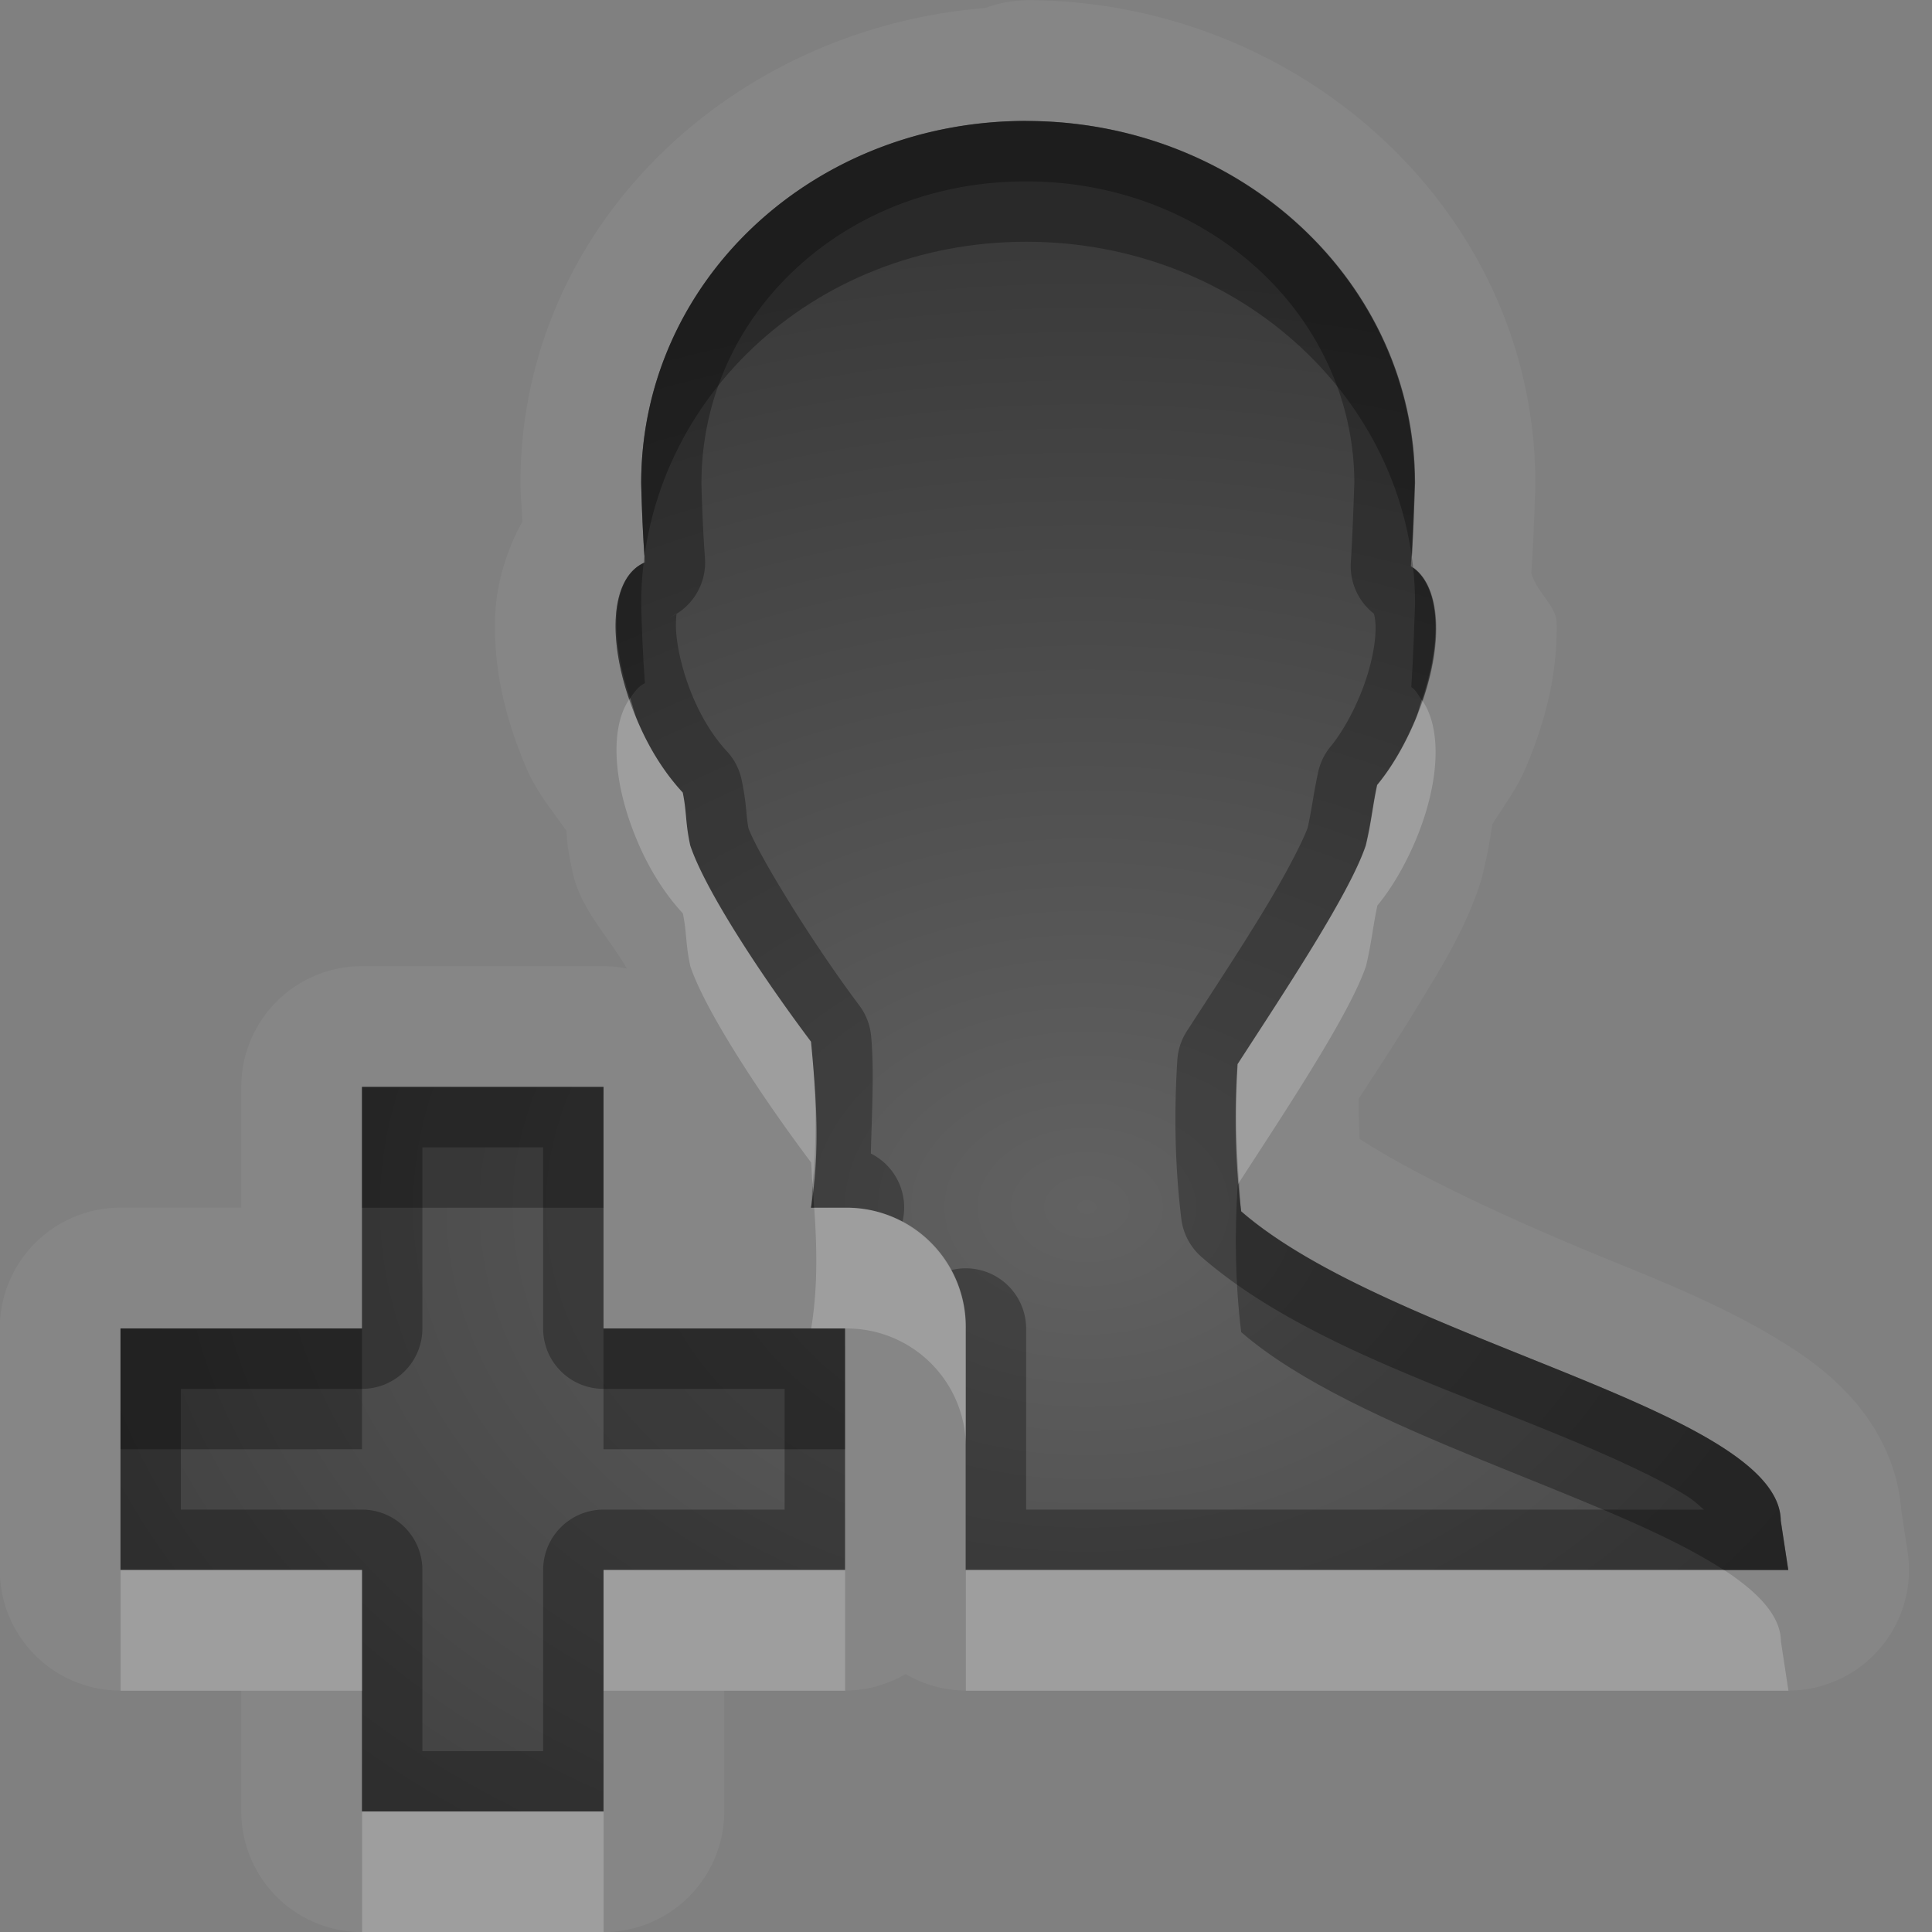<?xml version="1.0" encoding="UTF-8"?>
<svg id="svg30" width="16" height="16" version="1.1" xmlns="http://www.w3.org/2000/svg" xmlns:cc="http://creativecommons.org/ns#" xmlns:dc="http://purl.org/dc/elements/1.1/" xmlns:rdf="http://www.w3.org/1999/02/22-rdf-syntax-ns#">
 <rect width="100%" height="100%" fill="#808080" stroke="none"/>
 <defs id="defs7">
  <radialGradient id="gr0" cx="9" cy="10" r="11" gradientTransform="matrix(1 0 0 .727 0 2.727)" gradientUnits="userSpaceOnUse">
   <stop id="stop2" stop-opacity=".235" offset="0"/>
   <stop id="stop4" stop-opacity=".549" offset="1"/>
  </radialGradient>
 </defs>
 <path id="path9" d="m8.498 0.002a1 1 0 0 0-0.338 0.064c-2.121 0.172-3.85 1.826-3.85 3.936a1 1 0 0 0 0 0.021c0.002 0.081 0.011 0.196 0.016 0.297-0.145 0.259-0.215 0.54-0.225 0.771-0.018 0.441 0.081 0.854 0.258 1.27 0.085 0.201 0.216 0.352 0.332 0.521 0.005 0.068 0.002 0.118 0.049 0.332a1 1 0 0 0 0.027 0.102c0.087 0.26 0.289 0.47 0.424 0.705a1 1 0 0 0-0.193-0.02h-2a1 1 0 0 0-1 1v1h-1a1 1 0 0 0-1 1v2a1 1 0 0 0 1 1h1v1a1 1 0 0 0 1 1h2a1 1 0 0 0 1-1v-1h1a1 1 0 0 0 0.502-0.137 1 1 0 0 0 0.498 0.137h6.812a1 1 0 0 0 0.988-1.152l-0.062-0.406 0.012 0.146c-0.002-0.407-0.191-0.754-0.385-0.979-0.194-0.225-0.401-0.372-0.615-0.504-0.428-0.264-0.903-0.462-1.396-0.662-0.854-0.347-1.629-0.712-2.092-1.012-0.003-0.11-0.011-0.221-0.008-0.332 0.158-0.243 0.322-0.492 0.48-0.752 0.212-0.348 0.398-0.644 0.527-1.033a1 1 0 0 0 0.023-0.086c0.049-0.206 0.061-0.303 0.078-0.404 0.096-0.153 0.204-0.297 0.275-0.465 0.169-0.397 0.266-0.794 0.256-1.211-0.003-0.129-0.175-0.26-0.209-0.404 0.017-0.252 0.026-0.511 0.033-0.711a1 1 0 0 0 0-0.033c0-2.239-1.938-4-4.219-4zm0 1h0.002c1.779 0 3.219 1.34 3.219 3-0.007 0.201-0.016 0.455-0.031 0.688 0.263 0.166 0.277 0.701 0.031 1.279-0.087 0.206-0.194 0.388-0.313 0.531-0.038 0.174-0.046 0.298-0.094 0.5-0.133 0.398-0.667 1.202-1.062 1.812-0.026 0.405-0.021 0.808 0.029 1.219 1.235 1.074 4.459 1.644 4.469 2.563l0.062 0.408h-6.812v-1.994-0.006a1 1 0 0 0-0.93-0.998 1 1 0 0 0-0.07-0.002h-0.006-0.275c0.079-0.492 0.042-0.94 0-1.375-0.434-0.578-0.881-1.268-1-1.625-0.043-0.195-0.028-0.267-0.062-0.438-0.142-0.153-0.273-0.352-0.375-0.594-0.258-0.608-0.242-1.183 0.062-1.312-0.017-0.215-0.027-0.479-0.031-0.656 0-1.66 1.409-3 3.188-3zm-5.5 8h2v2h2v2h-2v2h-2v-2h-2v-2h2v-2z" fill="#fff" opacity=".05"/>
 <path id="base" d="m8.498 1.001c-1.779 0-3.188 1.34-3.188 3 4e-3 0.177 0.014 0.441 0.031 0.656-0.304 0.129-0.321 0.704-0.062 1.312 0.102 0.241 0.233 0.441 0.375 0.594 0.035 0.171 0.02 0.242 0.062 0.438 0.119 0.357 0.566 1.047 1 1.625 0.042 0.435 0.079 0.883 0 1.375h0.281a0.986 0.986 0 0 1 1 1v2h6.812l-0.062-0.406c-5e-3 -0.919-3.234-1.489-4.469-2.562-0.05-0.411-0.057-0.814-0.031-1.219 0.395-0.61 0.93-1.414 1.062-1.812 0.048-0.202 0.057-0.326 0.094-0.5 0.118-0.143 0.225-0.326 0.312-0.531 0.245-0.578 0.232-1.115-0.031-1.281 0.015-0.233 0.024-0.486 0.031-0.688 0-1.66-1.44-3-3.219-3zm-5.5 8v2h-2v2h2v2h2v-2h2v-2h-2v-2h-2z" fill="url(#gr0)"/>
 <path id="path15" d="m8.498 1.002c-1.779 0-3.188 1.34-3.188 3 4e-3 0.177 0.014 0.441 0.031 0.656-0.304 0.129-0.321 0.704-0.062 1.312 0.102 0.241 0.233 0.441 0.375 0.594 0.035 0.171 0.02 0.242 0.062 0.438 0.119 0.357 0.566 1.047 1 1.625 0.042 0.435 0.079 0.883 0 1.375h0.281a0.986 0.986 0 0 1 0.477 0.115 0.5 0.5 0 0 0-0.262-0.564c0.008-0.337 0.029-0.69 0.002-0.975a0.5 0.5 0 0 0-0.098-0.252c-0.415-0.553-0.85-1.276-0.918-1.469-0.022-0.122-0.013-0.188-0.055-0.393a0.5 0.5 0 0 0-0.123-0.242c-0.099-0.106-0.2-0.257-0.281-0.449-0.105-0.249-0.146-0.486-0.141-0.619 0.002-0.057 0.006-0.067 0.004-0.07a0.5 0.5 0 0 1-0.066 0.033c0.052-0.022 0.064-0.038 0.066-0.033a0.5 0.5 0 0 0 0.236-0.465c-0.015-0.196-0.025-0.449-0.029-0.617v-0.002c0.001-1.377 1.16-2.498 2.688-2.498 1.526 0 2.716 1.127 2.719 2.496-0.007 0.198-0.015 0.441-0.029 0.658a0.5 0.5 0 0 0 0.191 0.426c0.002 0.008 0.012 0.039 0.014 0.105 0.003 0.132-0.035 0.351-0.135 0.586-0.071 0.168-0.158 0.313-0.238 0.41a0.5 0.5 0 0 0-0.103 0.213c-0.041 0.192-0.052 0.305-0.086 0.457-0.037 0.108-0.188 0.401-0.379 0.713-0.193 0.317-0.424 0.667-0.623 0.975a0.5 0.5 0 0 0-0.078 0.24c-0.027 0.431-0.021 0.866 0.033 1.311a0.5 0.5 0 0 0 0.168 0.318c0.747 0.65 1.886 1.037 2.836 1.424 0.475 0.193 0.902 0.382 1.172 0.549 0.077 0.048 0.105 0.08 0.152 0.119h-5.613v-1.5a0.5 0.5 0 0 0-0.619-0.484 0.986 0.986 0 0 1 0.119 0.484v2h6.812l-0.062-0.408c-0.01-0.919-3.234-1.489-4.469-2.563-0.05-0.411-0.055-0.814-0.029-1.219 0.395-0.61 0.93-1.414 1.062-1.812 0.048-0.202 0.056-0.326 0.094-0.5 0.118-0.143 0.225-0.326 0.313-0.531 0.245-0.578 0.232-1.114-0.031-1.279 0.015-0.233 0.024-0.486 0.031-0.688 0-1.66-1.44-3-3.219-3h-0.002zm-5.5 8v2h-2v2h2v2h2v-2h2v-2h-2v-2h-2zm0.5 0.5h1v1.5a0.5 0.5 0 0 0 0.5 0.5h1.5v1h-1.5a0.5 0.5 0 0 0-0.5 0.5v1.5h-1v-1.5a0.5 0.5 0 0 0-0.5-0.5h-1.5v-1h1.5a0.5 0.5 0 0 0 0.5-0.5v-1.5z" opacity=".3"/>
 <path id="path20" d="m5.219 5.781c-0.167 0.226-0.152 0.689 0.061 1.189 0.102 0.241 0.233 0.441 0.375 0.594 0.035 0.171 0.02 0.242 0.062 0.438 0.119 0.357 0.566 1.047 1 1.625 0.006 0.059 0.006 0.122 0.012 0.182 0.043-0.415 0.024-0.806-0.012-1.182-0.434-0.578-0.881-1.268-1-1.625-0.043-0.195-0.028-0.267-0.062-0.438-0.142-0.153-0.273-0.352-0.375-0.594-0.028-0.065-0.039-0.126-0.061-0.189zm6.555 0.016c-0.02 0.058-0.03 0.113-0.055 0.172-0.087 0.206-0.194 0.388-0.313 0.531-0.038 0.174-0.046 0.298-0.094 0.5-0.133 0.398-0.667 1.202-1.062 1.812-0.021 0.326-0.015 0.652 0.012 0.98 0.394-0.608 0.919-1.399 1.051-1.793 0.048-0.202 0.056-0.326 0.094-0.5 0.118-0.143 0.225-0.326 0.313-0.531 0.21-0.495 0.219-0.945 0.055-1.172zm-5.031 4.205c0.022 0.319 0.032 0.647-0.025 1h0.281a0.986 0.986 0 0 1 1 1v-1a0.986 0.986 0 0 0-1-1h-0.256zm-5.744 3v1h2v-1h-2zm4 0v1h2v-1h-2zm3 0v1h6.812l-0.062-0.408c-0.002-0.213-0.188-0.406-0.471-0.592h-6.279zm-5 2v1h2v-1h-2z" fill="#fff" opacity=".2"/>
 <path id="path25" d="m8.498 1.002c-1.779 0-3.188 1.34-3.188 3 4e-3 0.177 0.014 0.441 0.031 0.656-0.272 0.115-0.301 0.59-0.123 1.123 0.036-0.048 0.069-0.1 0.123-0.123-0.017-0.215-0.027-0.479-0.031-0.656 0-1.66 1.409-3 3.188-3h0.002c1.779 0 3.219 1.34 3.219 3-0.007 0.201-0.016 0.455-0.031 0.688 0.038 0.024 0.059 0.069 0.086 0.107 0.173-0.508 0.15-0.959-0.086-1.107 0.015-0.233 0.024-0.486 0.031-0.688 0-1.66-1.44-3-3.219-3h-0.002zm-5.5 8v1h2v-1h-2zm7.264 0.791c-0.004 0.006-0.008 0.014-0.012 0.02-0.026 0.405-0.021 0.808 0.029 1.219 0.949 0.825 3.061 1.354 3.998 1.971h0.533l-0.062-0.408c-0.01-0.919-3.234-1.489-4.469-2.563-0.01-0.08-0.011-0.159-0.018-0.238zm-3.533 0.016c-0.007 0.065-9.4e-4 0.126-0.012 0.193h0.025c-0.004-0.065-0.008-0.129-0.014-0.193zm-5.731 1.193v1h2v-1h-2zm4 0v1h2v-1h-0.281-1.719z" opacity=".3"/>
</svg>

